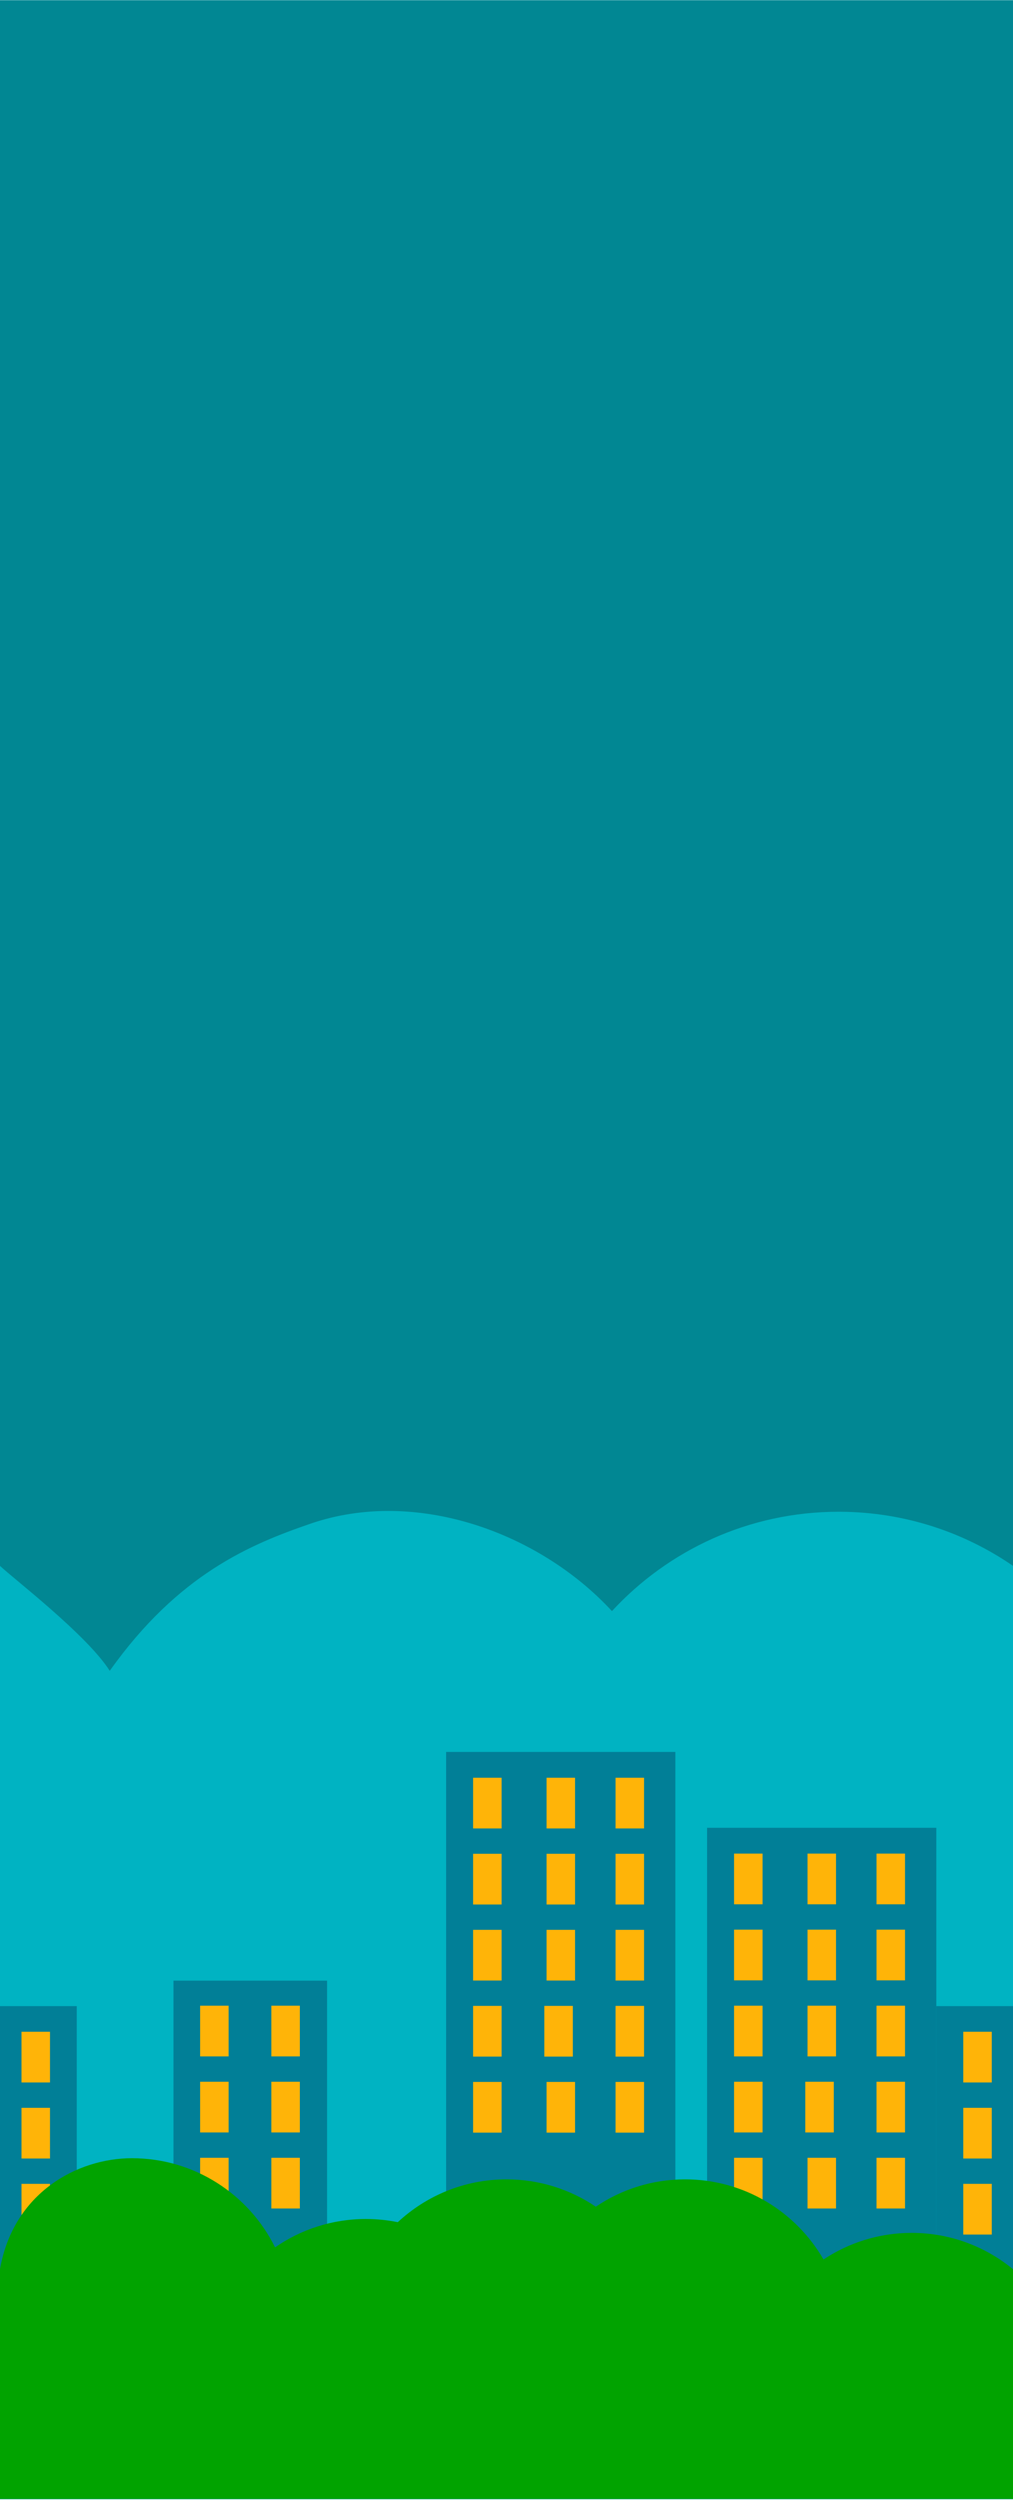 <?xml version="1.0" encoding="UTF-8" standalone="no"?>
<!DOCTYPE svg PUBLIC "-//W3C//DTD SVG 1.1//EN" "http://www.w3.org/Graphics/SVG/1.1/DTD/svg11.dtd">
<svg width="100%" height="100%" viewBox="0 0 320 789" version="1.1" xmlns="http://www.w3.org/2000/svg" xmlns:xlink="http://www.w3.org/1999/xlink" xml:space="preserve" xmlns:serif="http://www.serif.com/" style="fill-rule:evenodd;clip-rule:evenodd;stroke-linejoin:round;stroke-miterlimit:2;">
    <g transform="matrix(1,0,0,1,-203.896,-38.918)">
        <g transform="matrix(1,0,0,2.186,0,-1088.5)">
            <rect x="203.896" y="515.773" width="320" height="360.792" style="fill:rgb(1,135,147);"/>
        </g>
        <path d="M523.896,533.099L523.896,827.565L203.896,827.565L203.896,533.099C207.961,536.983 231.402,554.92 238.561,566.226C260.294,535.649 283.082,526.271 302.033,519.769C335.154,508.407 374.144,522.417 397.206,547.377C415.017,528.101 440.508,516.022 468.798,516.022L469.428,516.024C489.632,516.151 508.385,522.44 523.896,533.099Z" style="fill:rgb(0,179,194);"/>
        <g>
            <g transform="matrix(1,0,0,1,-85.302,3.633)">
                <g transform="matrix(0.922,0,0,1.005,26.947,-3.116)">
                    <rect x="343.875" y="660.185" width="52.624" height="95.549" style="fill:rgb(1,127,151);"/>
                </g>
                <g transform="matrix(1.285,0,0,1.204,-100.024,-103.441)">
                    <rect x="352.094" y="640.962" width="7.005" height="13.291" style="fill:rgb(255,180,8);"/>
                </g>
                <g transform="matrix(1.285,0,0,1.204,-77.524,-103.441)">
                    <rect x="352.094" y="640.962" width="7.005" height="13.291" style="fill:rgb(255,180,8);"/>
                </g>
                <g transform="matrix(1.285,0,0,1.204,-77.524,-79.441)">
                    <rect x="352.094" y="640.962" width="7.005" height="13.291" style="fill:rgb(255,180,8);"/>
                </g>
                <g transform="matrix(1.285,0,0,1.204,-100.024,-79.441)">
                    <rect x="352.094" y="640.962" width="7.005" height="13.291" style="fill:rgb(255,180,8);"/>
                </g>
                <g transform="matrix(1.285,0,0,1.204,-100.024,-55.441)">
                    <rect x="352.094" y="640.962" width="7.005" height="13.291" style="fill:rgb(255,180,8);"/>
                </g>
                <g transform="matrix(1.285,0,0,1.204,-77.524,-55.441)">
                    <rect x="352.094" y="640.962" width="7.005" height="13.291" style="fill:rgb(255,180,8);"/>
                </g>
            </g>
            <g transform="matrix(1,0,0,1,22.658,3.633)">
                <g transform="matrix(1.376,0,0,1.507,-68.57,-382.767)">
                    <rect x="343.875" y="660.185" width="52.624" height="95.549" style="fill:rgb(1,127,151);"/>
                </g>
                <g transform="matrix(1.285,0,0,1.204,5.682,-103.441)">
                    <rect x="352.094" y="640.962" width="7.005" height="13.291" style="fill:rgb(255,180,8);"/>
                </g>
                <g transform="matrix(1.285,0,0,1.204,-16.114,-127.441)">
                    <rect x="352.094" y="640.962" width="7.005" height="13.291" style="fill:rgb(255,180,8);"/>
                </g>
                <g transform="matrix(1.285,0,0,1.204,-16.114,-151.441)">
                    <rect x="352.094" y="640.962" width="7.005" height="13.291" style="fill:rgb(255,180,8);"/>
                </g>
                <g transform="matrix(1.285,0,0,1.204,-39.318,-103.441)">
                    <rect x="352.094" y="640.962" width="7.005" height="13.291" style="fill:rgb(255,180,8);"/>
                </g>
                <g transform="matrix(1.285,0,0,1.204,-16.114,-103.441)">
                    <rect x="352.094" y="640.962" width="7.005" height="13.291" style="fill:rgb(255,180,8);"/>
                </g>
                <g transform="matrix(1.285,0,0,1.204,5.682,-127.441)">
                    <rect x="352.094" y="640.962" width="7.005" height="13.291" style="fill:rgb(255,180,8);"/>
                </g>
                <g transform="matrix(1.285,0,0,1.204,5.682,-151.441)">
                    <rect x="352.094" y="640.962" width="7.005" height="13.291" style="fill:rgb(255,180,8);"/>
                </g>
                <g transform="matrix(1.285,0,0,1.204,-39.318,-151.441)">
                    <rect x="352.094" y="640.962" width="7.005" height="13.291" style="fill:rgb(255,180,8);"/>
                </g>
                <g transform="matrix(1.285,0,0,1.204,-39.318,-127.441)">
                    <rect x="352.094" y="640.962" width="7.005" height="13.291" style="fill:rgb(255,180,8);"/>
                </g>
                <g transform="matrix(1.285,0,0,1.204,-16.818,-79.441)">
                    <rect x="352.094" y="640.962" width="7.005" height="13.291" style="fill:rgb(255,180,8);"/>
                </g>
                <g transform="matrix(1.285,0,0,1.204,-39.318,-79.441)">
                    <rect x="352.094" y="640.962" width="7.005" height="13.291" style="fill:rgb(255,180,8);"/>
                </g>
                <g transform="matrix(1.285,0,0,1.204,-39.318,-55.441)">
                    <rect x="352.094" y="640.962" width="7.005" height="13.291" style="fill:rgb(255,180,8);"/>
                </g>
                <g transform="matrix(1.285,0,0,1.204,-16.114,-55.441)">
                    <rect x="352.094" y="640.962" width="7.005" height="13.291" style="fill:rgb(255,180,8);"/>
                </g>
                <g transform="matrix(1.285,0,0,1.204,5.682,-79.441)">
                    <rect x="352.094" y="640.962" width="7.005" height="13.291" style="fill:rgb(255,180,8);"/>
                </g>
                <g transform="matrix(1.285,0,0,1.204,5.682,-55.441)">
                    <rect x="352.094" y="640.962" width="7.005" height="13.291" style="fill:rgb(255,180,8);"/>
                </g>
            </g>
            <g transform="matrix(1,0,0,1,-59.777,-20.309)">
                <g transform="matrix(1.376,0,0,1.507,-68.57,-382.767)">
                    <rect x="343.875" y="660.185" width="52.624" height="95.549" style="fill:rgb(1,127,151);"/>
                </g>
                <g transform="matrix(1.285,0,0,1.204,5.682,-103.441)">
                    <rect x="352.094" y="640.962" width="7.005" height="13.291" style="fill:rgb(255,180,8);"/>
                </g>
                <g transform="matrix(1.285,0,0,1.204,-16.114,-127.441)">
                    <rect x="352.094" y="640.962" width="7.005" height="13.291" style="fill:rgb(255,180,8);"/>
                </g>
                <g transform="matrix(1.285,0,0,1.204,-16.114,-151.441)">
                    <rect x="352.094" y="640.962" width="7.005" height="13.291" style="fill:rgb(255,180,8);"/>
                </g>
                <g transform="matrix(1.285,0,0,1.204,-39.318,-103.441)">
                    <rect x="352.094" y="640.962" width="7.005" height="13.291" style="fill:rgb(255,180,8);"/>
                </g>
                <g transform="matrix(1.285,0,0,1.204,-16.114,-103.441)">
                    <rect x="352.094" y="640.962" width="7.005" height="13.291" style="fill:rgb(255,180,8);"/>
                </g>
                <g transform="matrix(1.285,0,0,1.204,5.682,-127.441)">
                    <rect x="352.094" y="640.962" width="7.005" height="13.291" style="fill:rgb(255,180,8);"/>
                </g>
                <g transform="matrix(1.285,0,0,1.204,5.682,-151.441)">
                    <rect x="352.094" y="640.962" width="7.005" height="13.291" style="fill:rgb(255,180,8);"/>
                </g>
                <g transform="matrix(1.285,0,0,1.204,-39.318,-151.441)">
                    <rect x="352.094" y="640.962" width="7.005" height="13.291" style="fill:rgb(255,180,8);"/>
                </g>
                <g transform="matrix(1.285,0,0,1.204,-39.318,-127.441)">
                    <rect x="352.094" y="640.962" width="7.005" height="13.291" style="fill:rgb(255,180,8);"/>
                </g>
                <g transform="matrix(1.285,0,0,1.204,-16.818,-79.441)">
                    <rect x="352.094" y="640.962" width="7.005" height="13.291" style="fill:rgb(255,180,8);"/>
                </g>
                <g transform="matrix(1.285,0,0,1.204,-39.318,-79.441)">
                    <rect x="352.094" y="640.962" width="7.005" height="13.291" style="fill:rgb(255,180,8);"/>
                </g>
                <g transform="matrix(1.285,0,0,1.204,-39.318,-55.441)">
                    <rect x="352.094" y="640.962" width="7.005" height="13.291" style="fill:rgb(255,180,8);"/>
                </g>
                <g transform="matrix(1.285,0,0,1.204,-16.114,-55.441)">
                    <rect x="352.094" y="640.962" width="7.005" height="13.291" style="fill:rgb(255,180,8);"/>
                </g>
                <g transform="matrix(1.285,0,0,1.204,5.682,-79.441)">
                    <rect x="352.094" y="640.962" width="7.005" height="13.291" style="fill:rgb(255,180,8);"/>
                </g>
                <g transform="matrix(1.285,0,0,1.204,5.682,-55.441)">
                    <rect x="352.094" y="640.962" width="7.005" height="13.291" style="fill:rgb(255,180,8);"/>
                </g>
            </g>
            <g>
                <rect x="499.646" y="672.043" width="24.25" height="96" style="fill:rgb(1,127,151);"/>
                <g transform="matrix(1.285,0,0,1.204,55.747,-91.583)">
                    <rect x="352.094" y="640.962" width="7.005" height="13.291" style="fill:rgb(255,180,8);"/>
                </g>
                <g transform="matrix(1.285,0,0,1.204,55.747,-67.583)">
                    <rect x="352.094" y="640.962" width="7.005" height="13.291" style="fill:rgb(255,180,8);"/>
                </g>
                <g transform="matrix(1.285,0,0,1.204,55.747,-43.583)">
                    <rect x="352.094" y="640.962" width="7.005" height="13.291" style="fill:rgb(255,180,8);"/>
                </g>
            </g>
            <g>
                <rect x="203.896" y="672.043" width="24.25" height="96" style="fill:rgb(1,127,151);"/>
                <g transform="matrix(1.285,0,0,1.204,-241.753,-91.583)">
                    <rect x="352.094" y="640.962" width="7.005" height="13.291" style="fill:rgb(255,180,8);"/>
                </g>
                <g transform="matrix(1.285,0,0,1.204,-241.753,-67.583)">
                    <rect x="352.094" y="640.962" width="7.005" height="13.291" style="fill:rgb(255,180,8);"/>
                </g>
                <g transform="matrix(1.285,0,0,1.204,-241.753,-43.583)">
                    <rect x="352.094" y="640.962" width="7.005" height="13.291" style="fill:rgb(255,180,8);"/>
                </g>
            </g>
        </g>
        <path d="M203.896,755.075C208.085,731.006 228.256,720.043 245.552,720.043C265.383,720.043 282.556,731.516 290.79,748.184C298.933,742.537 308.819,739.226 319.472,739.226C322.923,739.226 326.293,739.574 329.551,740.236C338.558,731.85 350.632,726.717 363.896,726.717C374.343,726.717 384.053,729.901 392.108,735.353C400.163,729.901 409.873,726.717 420.32,726.717C439.002,726.717 455.325,736.899 464.035,752.009C472.019,746.703 481.599,743.609 491.896,743.609C504.042,743.609 515.19,747.913 523.896,755.075L523.896,827.565L203.896,827.565L203.896,755.075Z" style="fill:rgb(1,163,0);"/>
    </g>
</svg>
